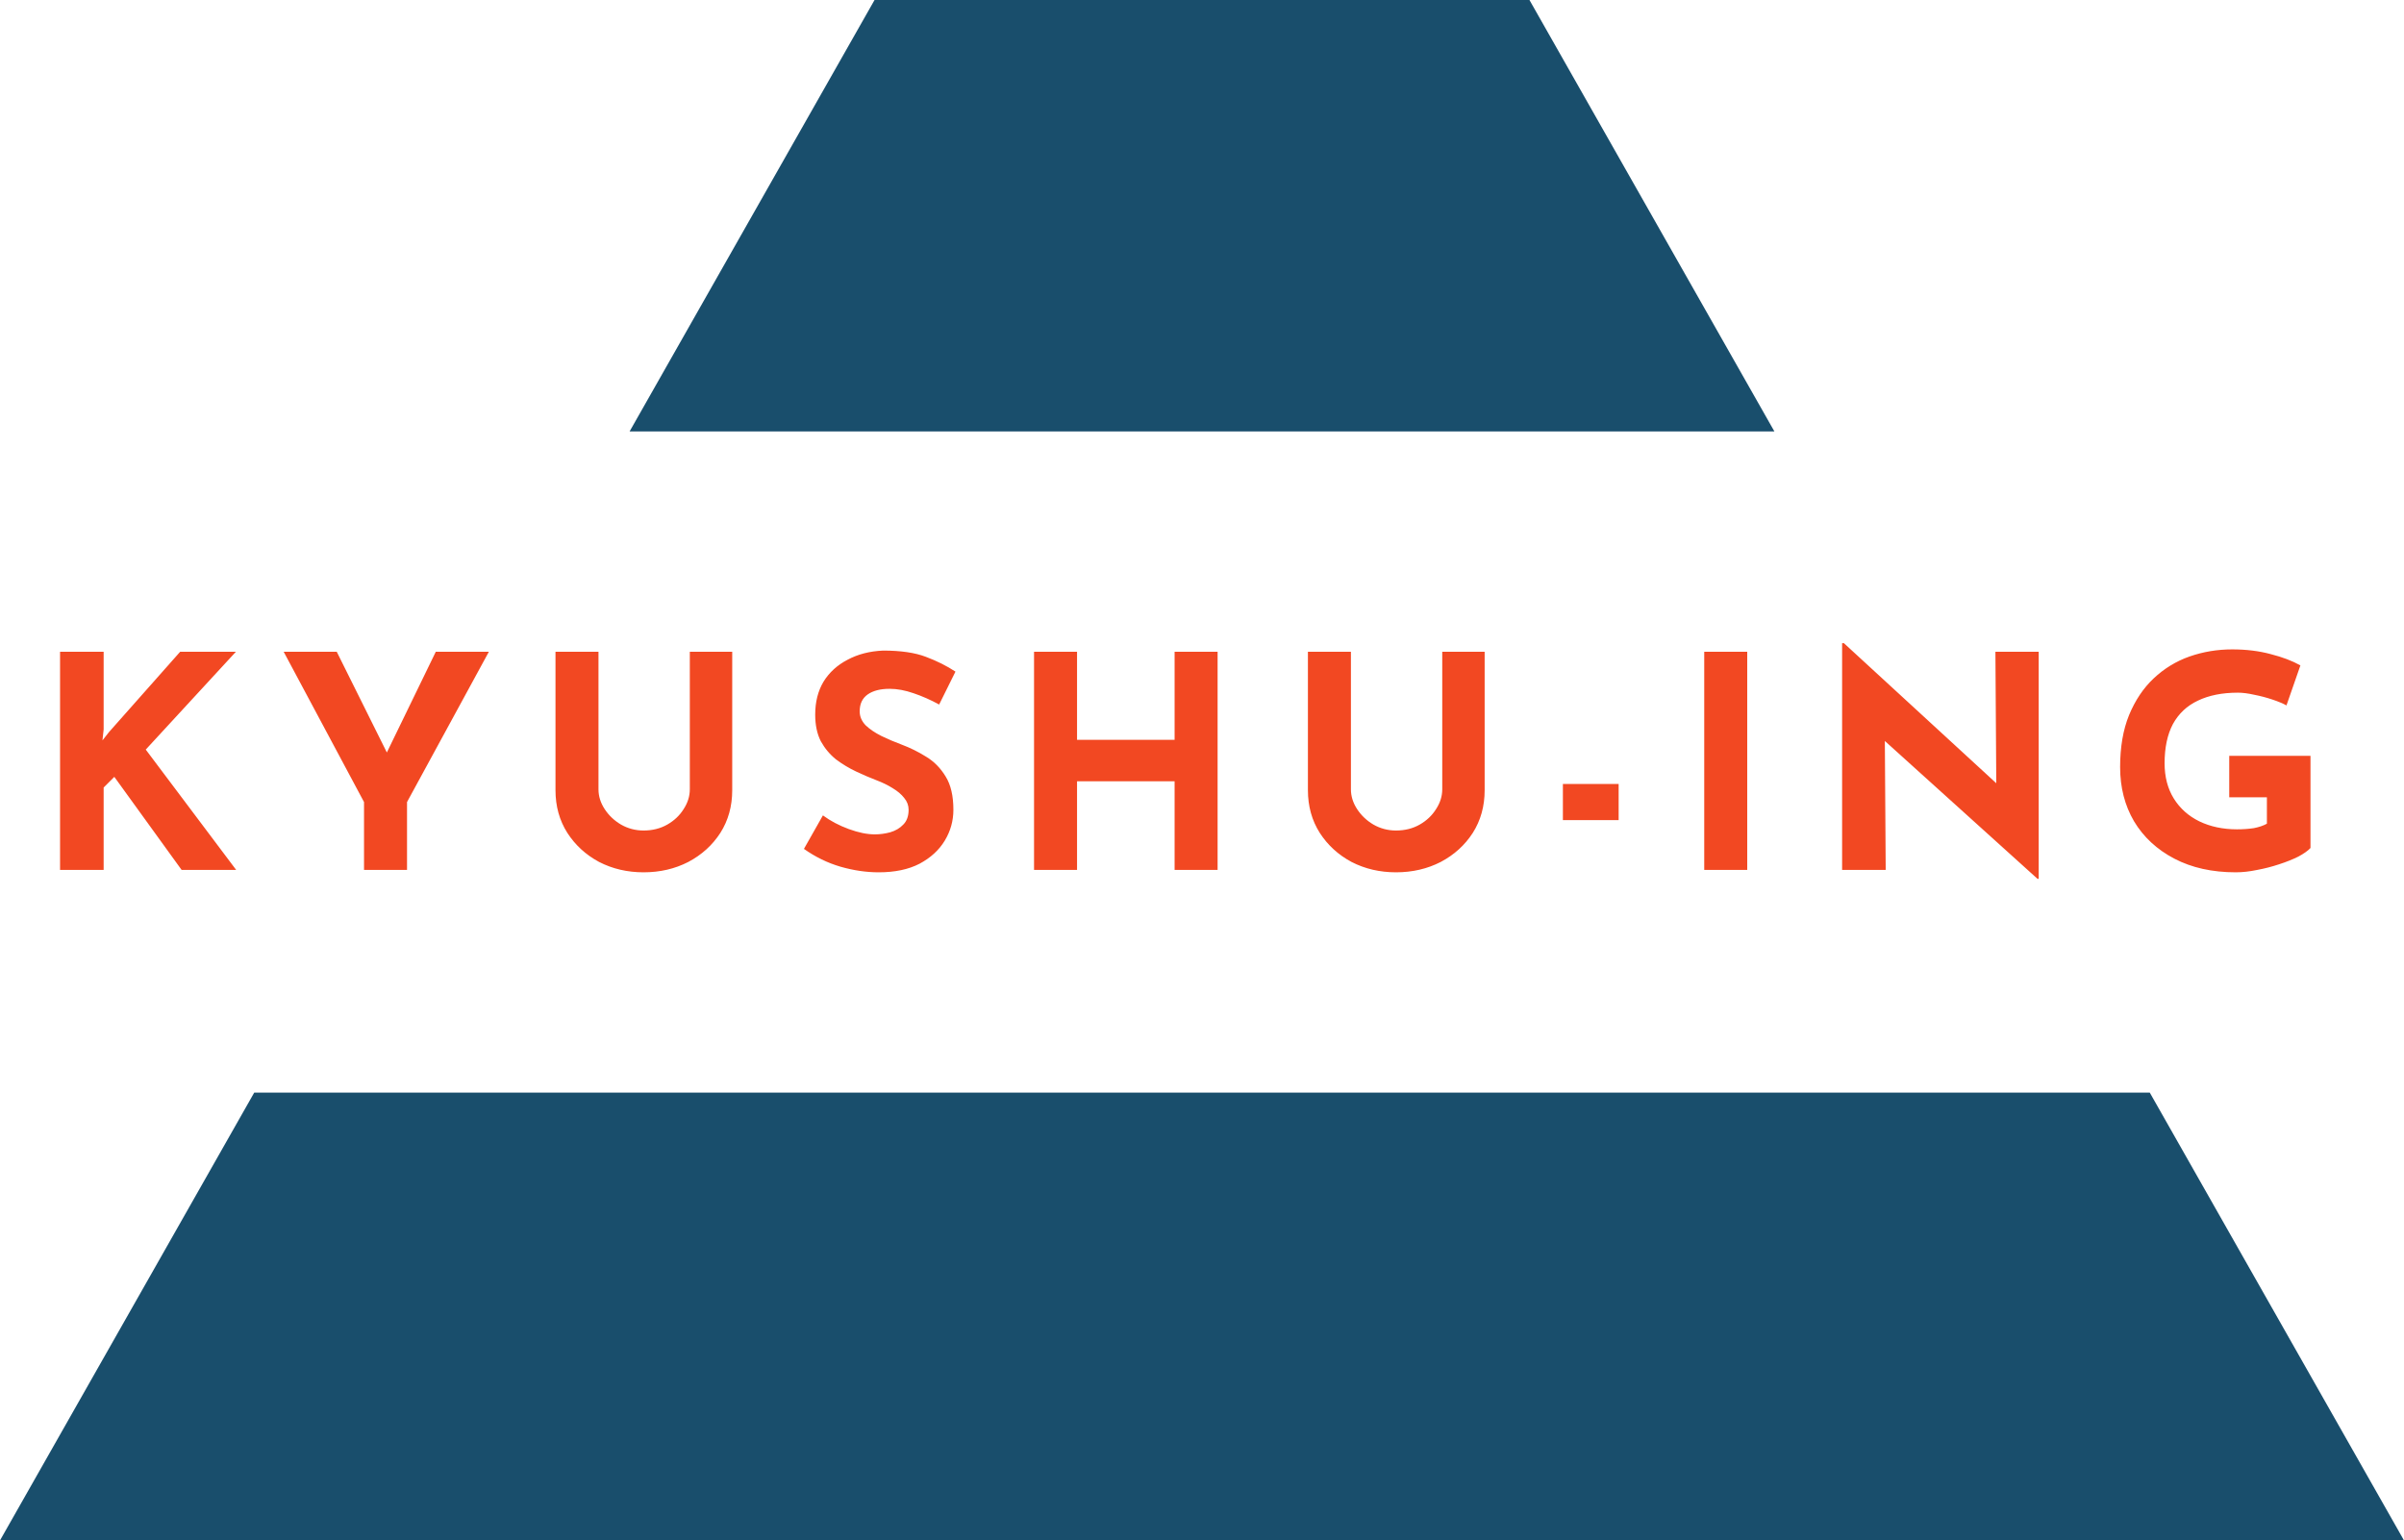 <svg width="454" height="291" viewBox="0 0 454 291" fill="none" xmlns="http://www.w3.org/2000/svg">
<path fill-rule="evenodd" clip-rule="evenodd" d="M165.159 0H288.841L335.095 81.498H118.905L165.159 0ZM48.014 206.402L0 291H454L405.986 206.402H48.014Z" fill="#194E6C"/>
<path d="M19.573 137.797L19.349 139.869L20.581 138.301L34.022 123.125H44.55L27.526 141.605L44.605 164.341H34.301L21.59 146.757L19.573 148.773V164.341H11.341V123.125H19.573V137.797ZM68.747 151.517L53.571 123.125H63.595L74.235 144.517L71.827 144.685L82.299 123.125H92.323L76.867 151.517V164.341H68.747V151.517ZM113.025 149.109C113.025 150.415 113.417 151.666 114.201 152.861C114.985 154.055 116.012 155.026 117.281 155.773C118.588 156.519 120.007 156.893 121.537 156.893C123.217 156.893 124.711 156.519 126.017 155.773C127.324 155.026 128.351 154.055 129.097 152.861C129.881 151.666 130.273 150.415 130.273 149.109V123.125H138.281V149.277C138.281 152.301 137.535 154.989 136.041 157.341C134.548 159.655 132.532 161.485 129.993 162.829C127.455 164.135 124.636 164.789 121.537 164.789C118.476 164.789 115.676 164.135 113.137 162.829C110.636 161.485 108.639 159.655 107.145 157.341C105.652 154.989 104.905 152.301 104.905 149.277V123.125H113.025V149.109ZM177.361 133.093C175.793 132.234 174.188 131.525 172.545 130.965C170.94 130.405 169.428 130.125 168.009 130.125C166.255 130.125 164.873 130.479 163.865 131.189C162.857 131.898 162.353 132.962 162.353 134.381C162.353 135.351 162.727 136.229 163.473 137.013C164.257 137.759 165.247 138.431 166.441 139.029C167.673 139.626 168.943 140.167 170.249 140.653C171.855 141.25 173.404 142.015 174.897 142.949C176.391 143.845 177.623 145.095 178.593 146.701C179.564 148.269 180.049 150.359 180.049 152.973C180.049 155.063 179.508 157.005 178.425 158.797C177.343 160.589 175.756 162.045 173.665 163.165C171.575 164.247 168.999 164.789 165.937 164.789C163.585 164.789 161.177 164.434 158.713 163.725C156.287 163.015 153.991 161.895 151.825 160.365L155.409 154.037C156.828 155.082 158.452 155.941 160.281 156.613C162.111 157.285 163.753 157.621 165.209 157.621C166.18 157.621 167.151 157.49 168.121 157.229C169.129 156.93 169.951 156.445 170.585 155.773C171.257 155.101 171.593 154.167 171.593 152.973C171.593 152.151 171.313 151.405 170.753 150.733C170.231 150.061 169.503 149.445 168.569 148.885C167.673 148.325 166.684 147.839 165.601 147.429C164.332 146.943 163.025 146.383 161.681 145.749C160.337 145.114 159.068 144.349 157.873 143.453C156.716 142.519 155.764 141.381 155.017 140.037C154.308 138.655 153.953 136.975 153.953 134.997C153.953 132.607 154.476 130.535 155.521 128.781C156.604 127.026 158.116 125.645 160.057 124.637C161.999 123.591 164.239 123.013 166.777 122.901C170.1 122.901 172.788 123.293 174.841 124.077C176.932 124.861 178.799 125.794 180.441 126.877L177.361 133.093ZM229.946 123.125V164.341H221.826V147.597H203.402V164.341H195.282V123.125H203.402V139.757H221.826V123.125H229.946ZM255.123 149.109C255.123 150.415 255.515 151.666 256.299 152.861C257.083 154.055 258.11 155.026 259.379 155.773C260.686 156.519 262.104 156.893 263.635 156.893C265.315 156.893 266.808 156.519 268.115 155.773C269.422 155.026 270.448 154.055 271.195 152.861C271.979 151.666 272.371 150.415 272.371 149.109V123.125H280.379V149.277C280.379 152.301 279.632 154.989 278.139 157.341C276.646 159.655 274.63 161.485 272.091 162.829C269.552 164.135 266.734 164.789 263.635 164.789C260.574 164.789 257.774 164.135 255.235 162.829C252.734 161.485 250.736 159.655 249.243 157.341C247.75 154.989 247.003 152.301 247.003 149.277V123.125H255.123V149.109ZM295.155 148.101H305.683V154.933H295.155V148.101ZM321.848 123.125H329.968V164.341H321.848V123.125ZM384.79 166.021L353.542 137.797L355.95 139.141L356.118 164.341H347.886V121.501H348.222L378.798 149.613L377.006 148.829L376.838 123.125H385.014V166.021H384.79ZM436.34 160.197C435.855 160.719 435.09 161.261 434.044 161.821C432.999 162.343 431.786 162.829 430.404 163.277C429.06 163.725 427.679 164.079 426.26 164.341C424.842 164.639 423.498 164.789 422.228 164.789C417.786 164.789 413.922 163.93 410.636 162.213C407.351 160.495 404.812 158.143 403.02 155.157C401.266 152.17 400.388 148.754 400.388 144.909C400.388 141.138 400.948 137.871 402.068 135.109C403.226 132.309 404.775 129.994 406.716 128.165C408.695 126.298 410.954 124.917 413.492 124.021C416.068 123.125 418.756 122.677 421.556 122.677C424.207 122.677 426.634 122.975 428.836 123.573C431.039 124.133 432.906 124.842 434.436 125.701L431.804 133.261C431.132 132.887 430.236 132.514 429.116 132.141C427.996 131.767 426.858 131.469 425.7 131.245C424.543 130.983 423.516 130.853 422.62 130.853C419.671 130.853 417.151 131.357 415.06 132.365C413.007 133.335 411.439 134.81 410.356 136.789C409.311 138.767 408.788 141.231 408.788 144.181C408.788 146.757 409.367 148.978 410.524 150.845C411.682 152.711 413.287 154.149 415.34 155.157C417.431 156.165 419.802 156.669 422.452 156.669C423.61 156.669 424.674 156.594 425.644 156.445C426.615 156.258 427.436 155.978 428.108 155.605V150.621H420.996V142.781H436.34V160.197Z" fill="#F24822"/>
</svg>
